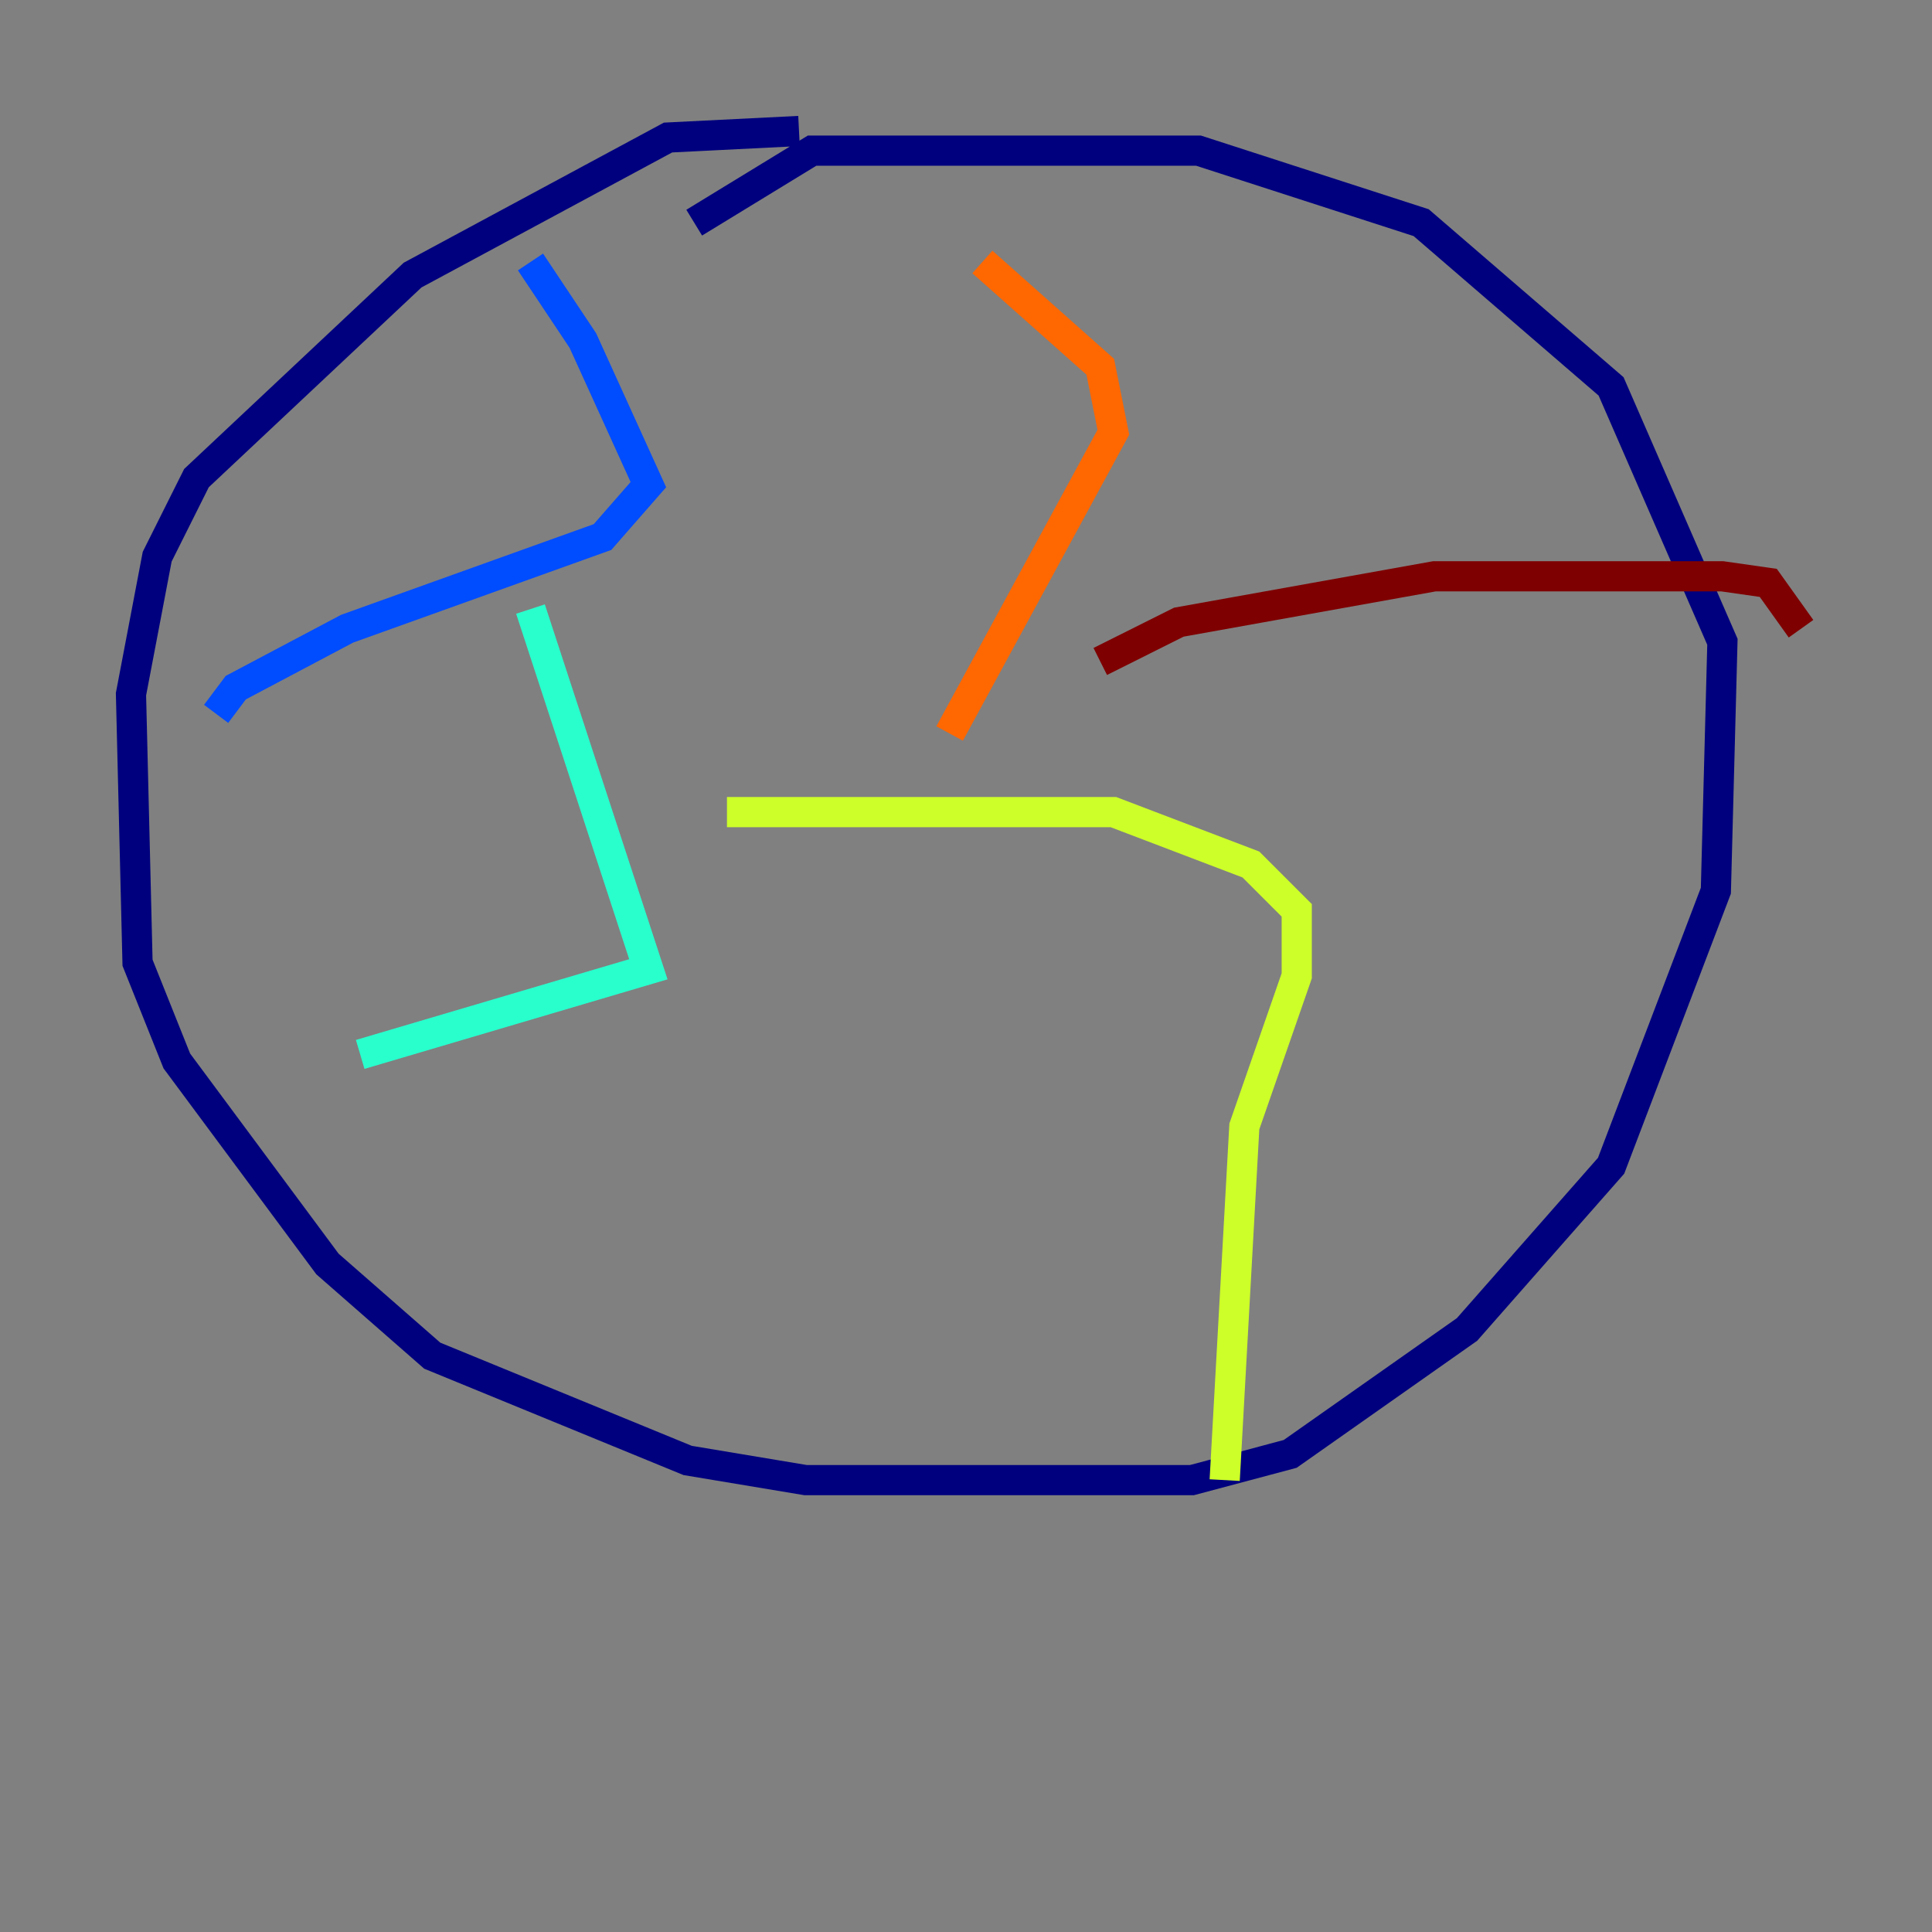 <?xml version="1.0" encoding="utf-8" ?>
<svg baseProfile="tiny" height="128" version="1.2" viewBox="0,0,128,128" width="128" xmlns="http://www.w3.org/2000/svg" xmlns:ev="http://www.w3.org/2001/xml-events" xmlns:xlink="http://www.w3.org/1999/xlink"><rect x="0" y="0" width="128" height="128" fill="#808080" stroke="none"/><defs /><polyline fill="none" points="52.936,8.678 44.258,9.112 27.336,18.224 13.017,31.675 10.414,36.881 8.678,45.993 9.112,63.783 11.715,70.291 21.695,83.742 28.637,89.817 45.559,96.759 53.37,98.061 78.969,98.061 85.478,96.325 97.193,88.081 106.739,77.234 113.681,59.01 114.115,42.522 106.739,25.6 94.156,14.752 79.403,9.98 53.803,9.98 45.993,14.752" stroke="#00007f" stroke-width="2" /><polyline fill="none" points="35.146,17.356 38.617,22.563 42.956,32.108 39.919,35.58 22.997,41.654 15.62,45.559 14.319,47.295" stroke="#004cff" stroke-width="2" /><polyline fill="none" points="35.146,40.352 42.956,64.217 23.864,69.858" stroke="#29ffcd" stroke-width="2" /><polyline fill="none" points="48.163,53.803 73.763,53.803 82.875,57.275 85.912,60.312 85.912,64.651 82.441,74.63 81.139,98.061" stroke="#cdff29" stroke-width="2" /><polyline fill="none" points="62.915,48.597 73.763,28.637 72.895,24.298 65.085,17.356" stroke="#ff6700" stroke-width="2" /><polyline fill="none" points="72.895,43.824 78.102,41.22 95.024,38.183 114.115,38.183 117.153,38.617 119.322,41.654" stroke="#7f0000" stroke-width="2" /></svg>